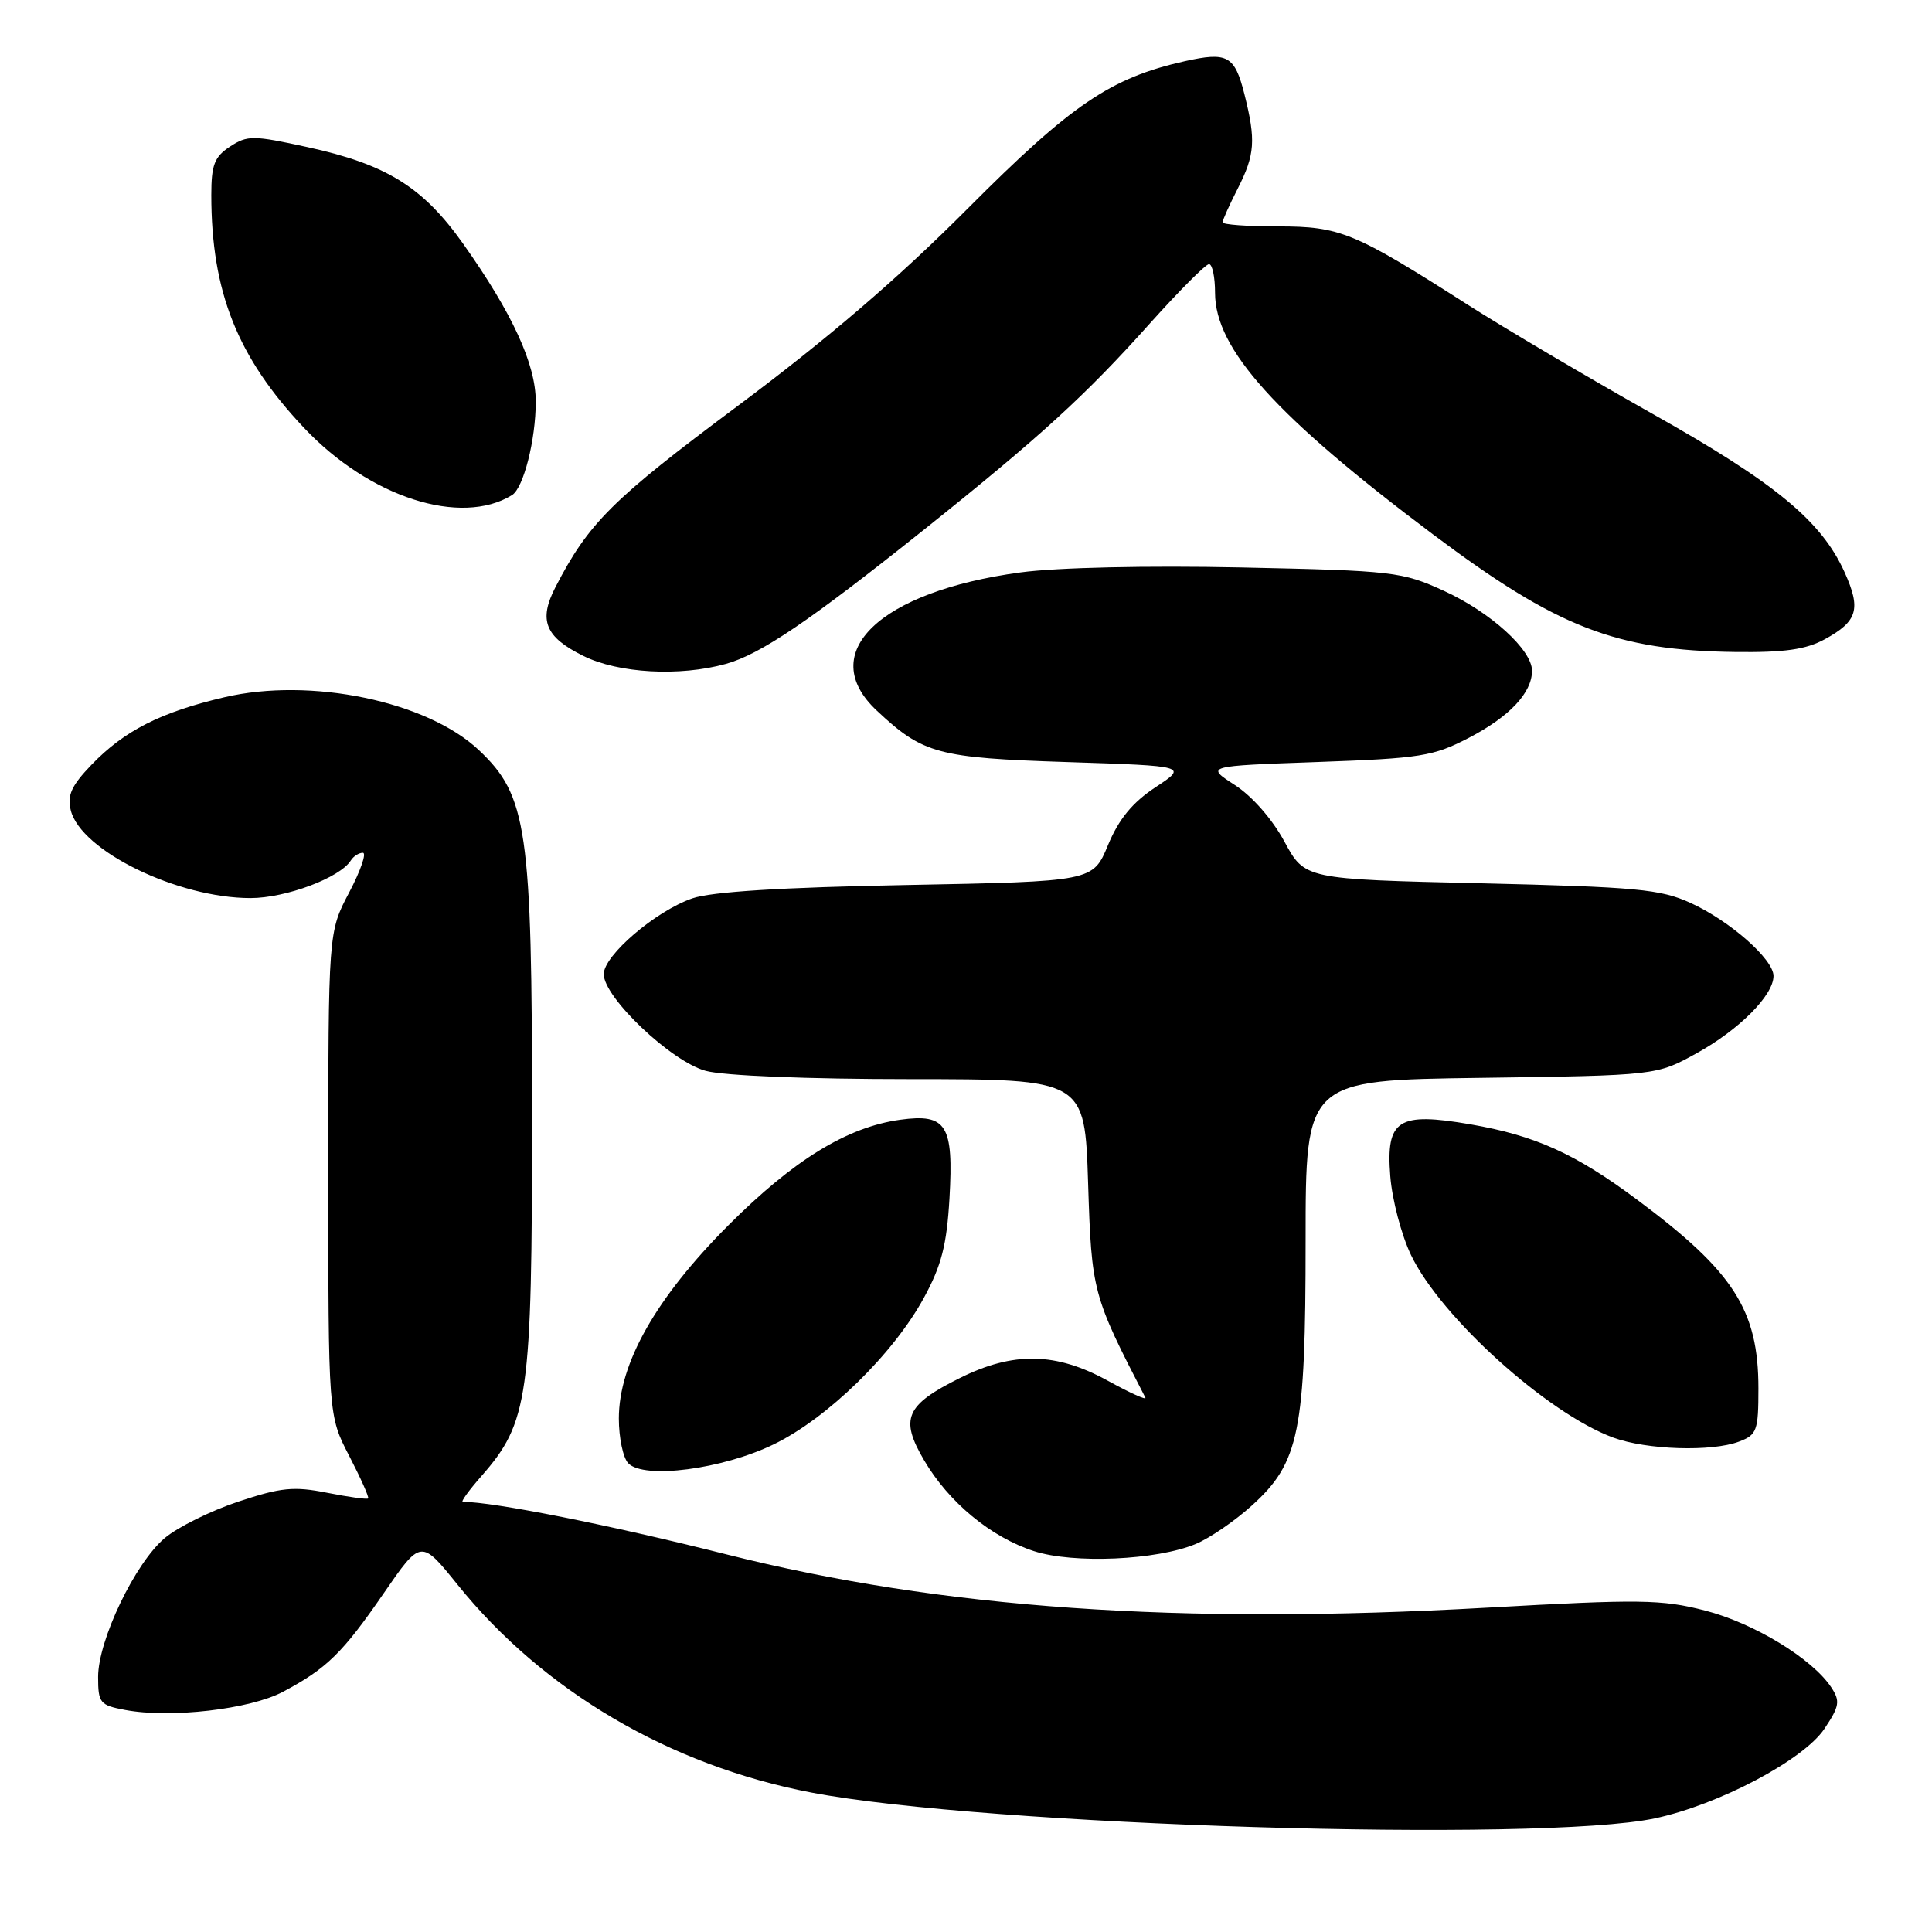 <?xml version="1.0" encoding="UTF-8" standalone="no"?>
<!DOCTYPE svg PUBLIC "-//W3C//DTD SVG 1.1//EN" "http://www.w3.org/Graphics/SVG/1.1/DTD/svg11.dtd" >
<svg xmlns="http://www.w3.org/2000/svg" xmlns:xlink="http://www.w3.org/1999/xlink" version="1.1" viewBox="0 0 256 256">
 <g >
 <path fill="currentColor"
d=" M 219.29 240.94 C 227.75 239.14 238.97 233.21 241.74 229.08 C 243.75 226.07 243.86 225.42 242.65 223.58 C 240.13 219.77 232.39 215.06 225.91 213.40 C 220.16 211.92 217.26 211.89 197.13 213.02 C 156.12 215.33 124.76 213.14 96.25 205.96 C 80.88 202.08 65.40 199.00 61.32 199.00 C 61.03 199.00 62.14 197.47 63.79 195.59 C 70.03 188.47 70.50 185.17 70.50 148.00 C 70.50 109.87 69.86 105.43 63.45 99.39 C 56.58 92.91 41.16 89.71 29.73 92.39 C 21.28 94.37 16.46 96.83 12.12 101.34 C 9.46 104.11 8.88 105.39 9.38 107.38 C 10.73 112.75 23.54 119.00 33.20 119.00 C 37.87 119.00 45.08 116.30 46.49 114.01 C 46.84 113.46 47.55 113.00 48.08 113.00 C 48.60 113.00 47.79 115.36 46.27 118.25 C 43.50 123.50 43.50 123.50 43.50 155.54 C 43.50 187.58 43.50 187.58 46.28 192.93 C 47.80 195.87 48.93 198.40 48.78 198.55 C 48.62 198.70 46.18 198.36 43.35 197.80 C 38.93 196.92 37.24 197.09 31.56 198.98 C 27.92 200.19 23.54 202.36 21.83 203.80 C 17.91 207.09 13.00 217.33 13.00 222.20 C 13.00 225.66 13.24 225.95 16.59 226.58 C 22.59 227.71 33.14 226.49 37.50 224.17 C 43.30 221.09 45.39 219.04 50.87 211.08 C 55.78 203.96 55.78 203.96 60.64 209.99 C 72.00 224.09 88.76 233.93 107.50 237.52 C 130.52 241.93 204.03 244.18 219.29 240.94 Z  M 158.45 204.58 C 160.28 203.82 163.63 201.53 165.88 199.49 C 172.17 193.81 173.00 189.72 173.00 164.38 C 173.00 143.13 173.00 143.13 196.25 142.82 C 219.50 142.50 219.50 142.50 224.83 139.55 C 230.47 136.43 235.00 131.87 235.00 129.32 C 235.00 127.11 229.21 122.01 224.00 119.64 C 220.01 117.82 216.86 117.53 196.19 117.04 C 172.89 116.50 172.89 116.50 170.19 111.51 C 168.60 108.56 165.91 105.49 163.61 104.01 C 159.73 101.50 159.73 101.50 174.61 100.97 C 188.28 100.48 189.92 100.22 194.68 97.74 C 200.03 94.95 203.00 91.79 203.00 88.88 C 203.00 86.11 197.52 81.13 191.35 78.30 C 185.77 75.75 184.68 75.62 164.49 75.19 C 151.97 74.93 140.10 75.19 135.20 75.85 C 116.51 78.37 108.02 86.54 116.18 94.16 C 122.31 99.90 124.23 100.42 141.44 100.98 C 157.37 101.50 157.37 101.50 153.10 104.32 C 150.06 106.33 148.25 108.53 146.82 111.97 C 144.82 116.80 144.82 116.80 120.16 117.27 C 103.54 117.58 94.27 118.16 91.73 119.04 C 86.86 120.73 80.00 126.60 80.00 129.08 C 80.00 132.17 88.92 140.64 93.50 141.89 C 95.86 142.54 107.00 142.99 120.62 142.99 C 143.74 143.00 143.74 143.00 144.18 156.80 C 144.64 171.18 144.77 171.65 151.77 185.20 C 151.97 185.58 149.74 184.58 146.82 182.97 C 139.93 179.17 134.27 179.06 127.18 182.60 C 120.00 186.17 119.21 187.98 122.44 193.48 C 125.71 199.06 131.28 203.67 137.00 205.53 C 142.24 207.23 153.29 206.74 158.45 204.58 Z  M 102.53 191.38 C 109.64 187.93 118.37 179.41 122.43 171.95 C 124.75 167.70 125.45 164.96 125.81 158.80 C 126.37 149.04 125.43 147.53 119.29 148.37 C 112.25 149.34 105.17 153.69 96.51 162.36 C 86.92 171.97 82.00 180.65 82.00 187.96 C 82.00 190.51 82.56 193.18 83.25 193.89 C 85.33 196.04 95.71 194.69 102.53 191.38 Z  M 230.43 191.02 C 232.80 190.13 233.00 189.57 233.00 183.99 C 233.00 173.57 229.72 168.48 216.88 158.93 C 208.71 152.85 203.44 150.47 194.85 148.98 C 185.24 147.32 183.63 148.35 184.22 155.85 C 184.46 158.96 185.70 163.66 186.97 166.31 C 190.92 174.54 205.03 187.28 213.76 190.49 C 218.20 192.12 226.83 192.39 230.43 191.02 Z  M 96.18 87.97 C 100.78 86.69 107.25 82.31 122.40 70.21 C 137.81 57.90 143.83 52.41 152.39 42.83 C 156.25 38.53 159.76 35.00 160.20 35.00 C 160.64 35.00 161.00 36.71 161.00 38.80 C 161.00 46.25 169.03 55.15 189.91 70.83 C 206.33 83.15 214.13 86.19 229.92 86.39 C 236.45 86.47 239.29 86.07 241.80 84.70 C 246.15 82.32 246.62 80.71 244.42 75.83 C 241.36 69.03 235.22 63.97 218.94 54.82 C 210.45 50.04 199.45 43.55 194.50 40.39 C 179.42 30.75 177.59 30.00 169.33 30.00 C 165.30 30.00 162.00 29.76 162.00 29.46 C 162.00 29.16 162.90 27.16 164.00 25.00 C 166.29 20.50 166.43 18.60 164.90 12.51 C 163.60 7.36 162.66 6.84 156.98 8.11 C 147.15 10.32 141.96 13.85 128.22 27.64 C 119.02 36.88 109.66 44.90 97.72 53.81 C 81.10 66.20 78.00 69.28 73.60 77.80 C 71.33 82.19 72.23 84.41 77.29 86.91 C 81.94 89.22 90.05 89.67 96.18 87.97 Z  M 67.85 65.60 C 69.37 64.65 70.99 58.29 70.99 53.22 C 71.00 48.27 67.88 41.48 61.35 32.27 C 56.02 24.76 51.21 21.78 40.73 19.49 C 33.55 17.92 32.78 17.91 30.48 19.42 C 28.41 20.78 28.00 21.84 28.00 25.84 C 28.00 38.67 31.46 47.36 40.30 56.71 C 48.96 65.89 61.06 69.79 67.85 65.60 Z "/>
</g>
</svg>